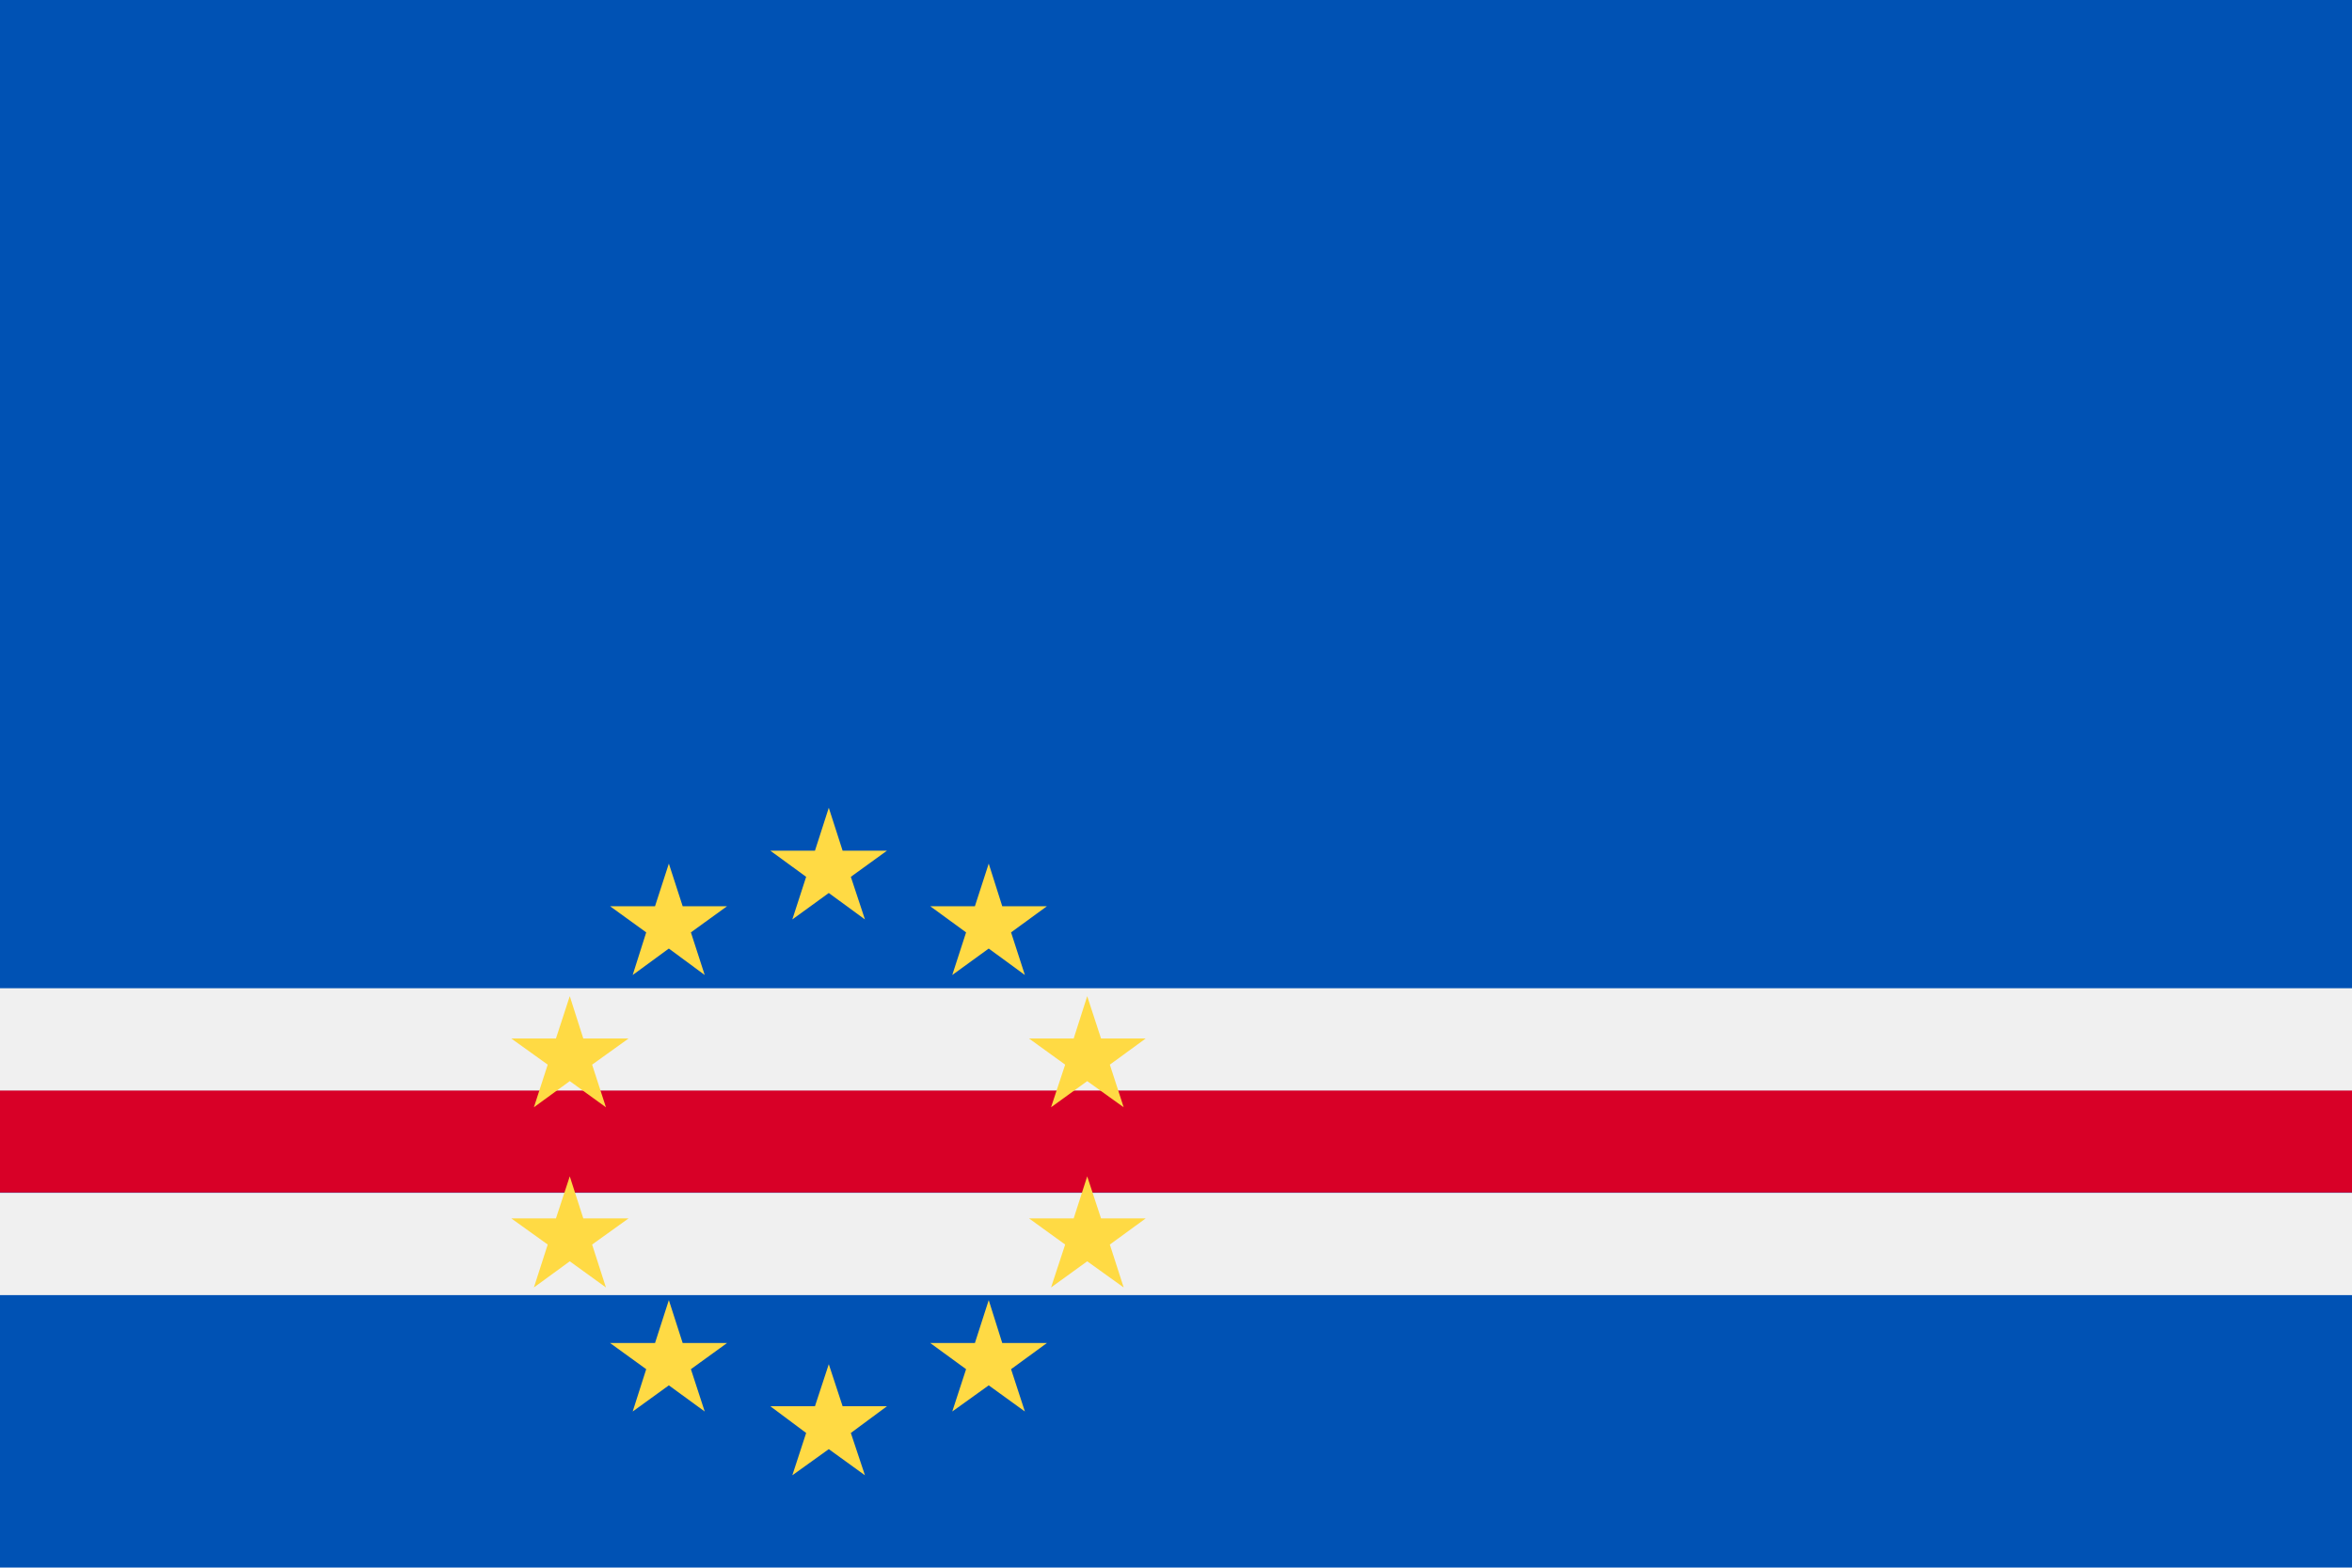 <svg xmlns="http://www.w3.org/2000/svg" viewBox="0 0 80 53.33"><defs><style>.cls-1{fill:#0052b4;}.cls-2{fill:#d80027;}.cls-3{fill:#f0f0f0;}.cls-4{fill:#ffda44;}</style></defs><title>CV</title><g id="Layer_2" data-name="Layer 2"><g id="Capa_1" data-name="Capa 1"><rect class="cls-1" width="80" height="53.33"/><rect class="cls-2" y="37.09" width="80" height="3.48"/><rect class="cls-3" y="33.62" width="80" height="3.48"/><rect class="cls-3" y="40.58" width="80" height="3.48"/><polygon class="cls-4" points="28.19 27.48 28.66 28.94 30.17 28.94 28.94 29.83 29.42 31.28 28.19 30.38 26.95 31.28 27.42 29.83 26.2 28.94 27.72 28.94 28.19 27.48"/><polygon class="cls-4" points="28.19 46.41 28.66 47.84 30.17 47.84 28.94 48.75 29.42 50.19 28.19 49.3 26.95 50.19 27.42 48.75 26.2 47.84 27.72 47.84 28.19 46.41"/><polygon class="cls-4" points="19.38 40.02 19.84 41.45 21.38 41.45 20.14 42.34 20.61 43.8 19.38 42.91 18.16 43.8 18.63 42.34 17.39 41.45 18.91 41.45 19.38 40.02"/><polygon class="cls-4" points="22.75 29.38 23.22 30.83 24.73 30.83 23.5 31.72 23.97 33.17 22.75 32.27 21.52 33.17 21.98 31.72 20.75 30.83 22.28 30.83 22.75 29.38"/><polygon class="cls-4" points="17.39 35.33 18.91 35.33 19.38 33.89 19.84 35.33 21.38 35.33 20.14 36.22 20.61 37.67 19.38 36.78 18.16 37.67 18.63 36.22 17.39 35.33"/><polygon class="cls-4" points="21.52 48.02 21.98 46.58 20.75 45.69 22.28 45.69 22.75 44.23 23.22 45.69 24.73 45.69 23.5 46.58 23.97 48.02 22.75 47.13 21.52 48.02"/><polygon class="cls-4" points="36.98 40.02 36.52 41.45 35 41.45 36.23 42.34 35.75 43.8 36.98 42.91 38.22 43.8 37.75 42.34 38.97 41.45 37.45 41.45 36.98 40.02"/><polygon class="cls-4" points="33.63 29.38 33.16 30.83 31.64 30.83 32.86 31.72 32.39 33.17 33.63 32.27 34.86 33.17 34.39 31.72 35.61 30.83 34.09 30.83 33.63 29.38"/><polygon class="cls-4" points="38.97 35.33 37.45 35.33 36.98 33.89 36.52 35.33 35 35.33 36.23 36.22 35.75 37.67 36.98 36.78 38.22 37.67 37.75 36.22 38.97 35.33"/><polygon class="cls-4" points="34.86 48.02 34.39 46.58 35.61 45.69 34.09 45.69 33.63 44.23 33.16 45.69 31.64 45.69 32.86 46.58 32.39 48.02 33.63 47.13 34.86 48.02"/></g></g></svg>